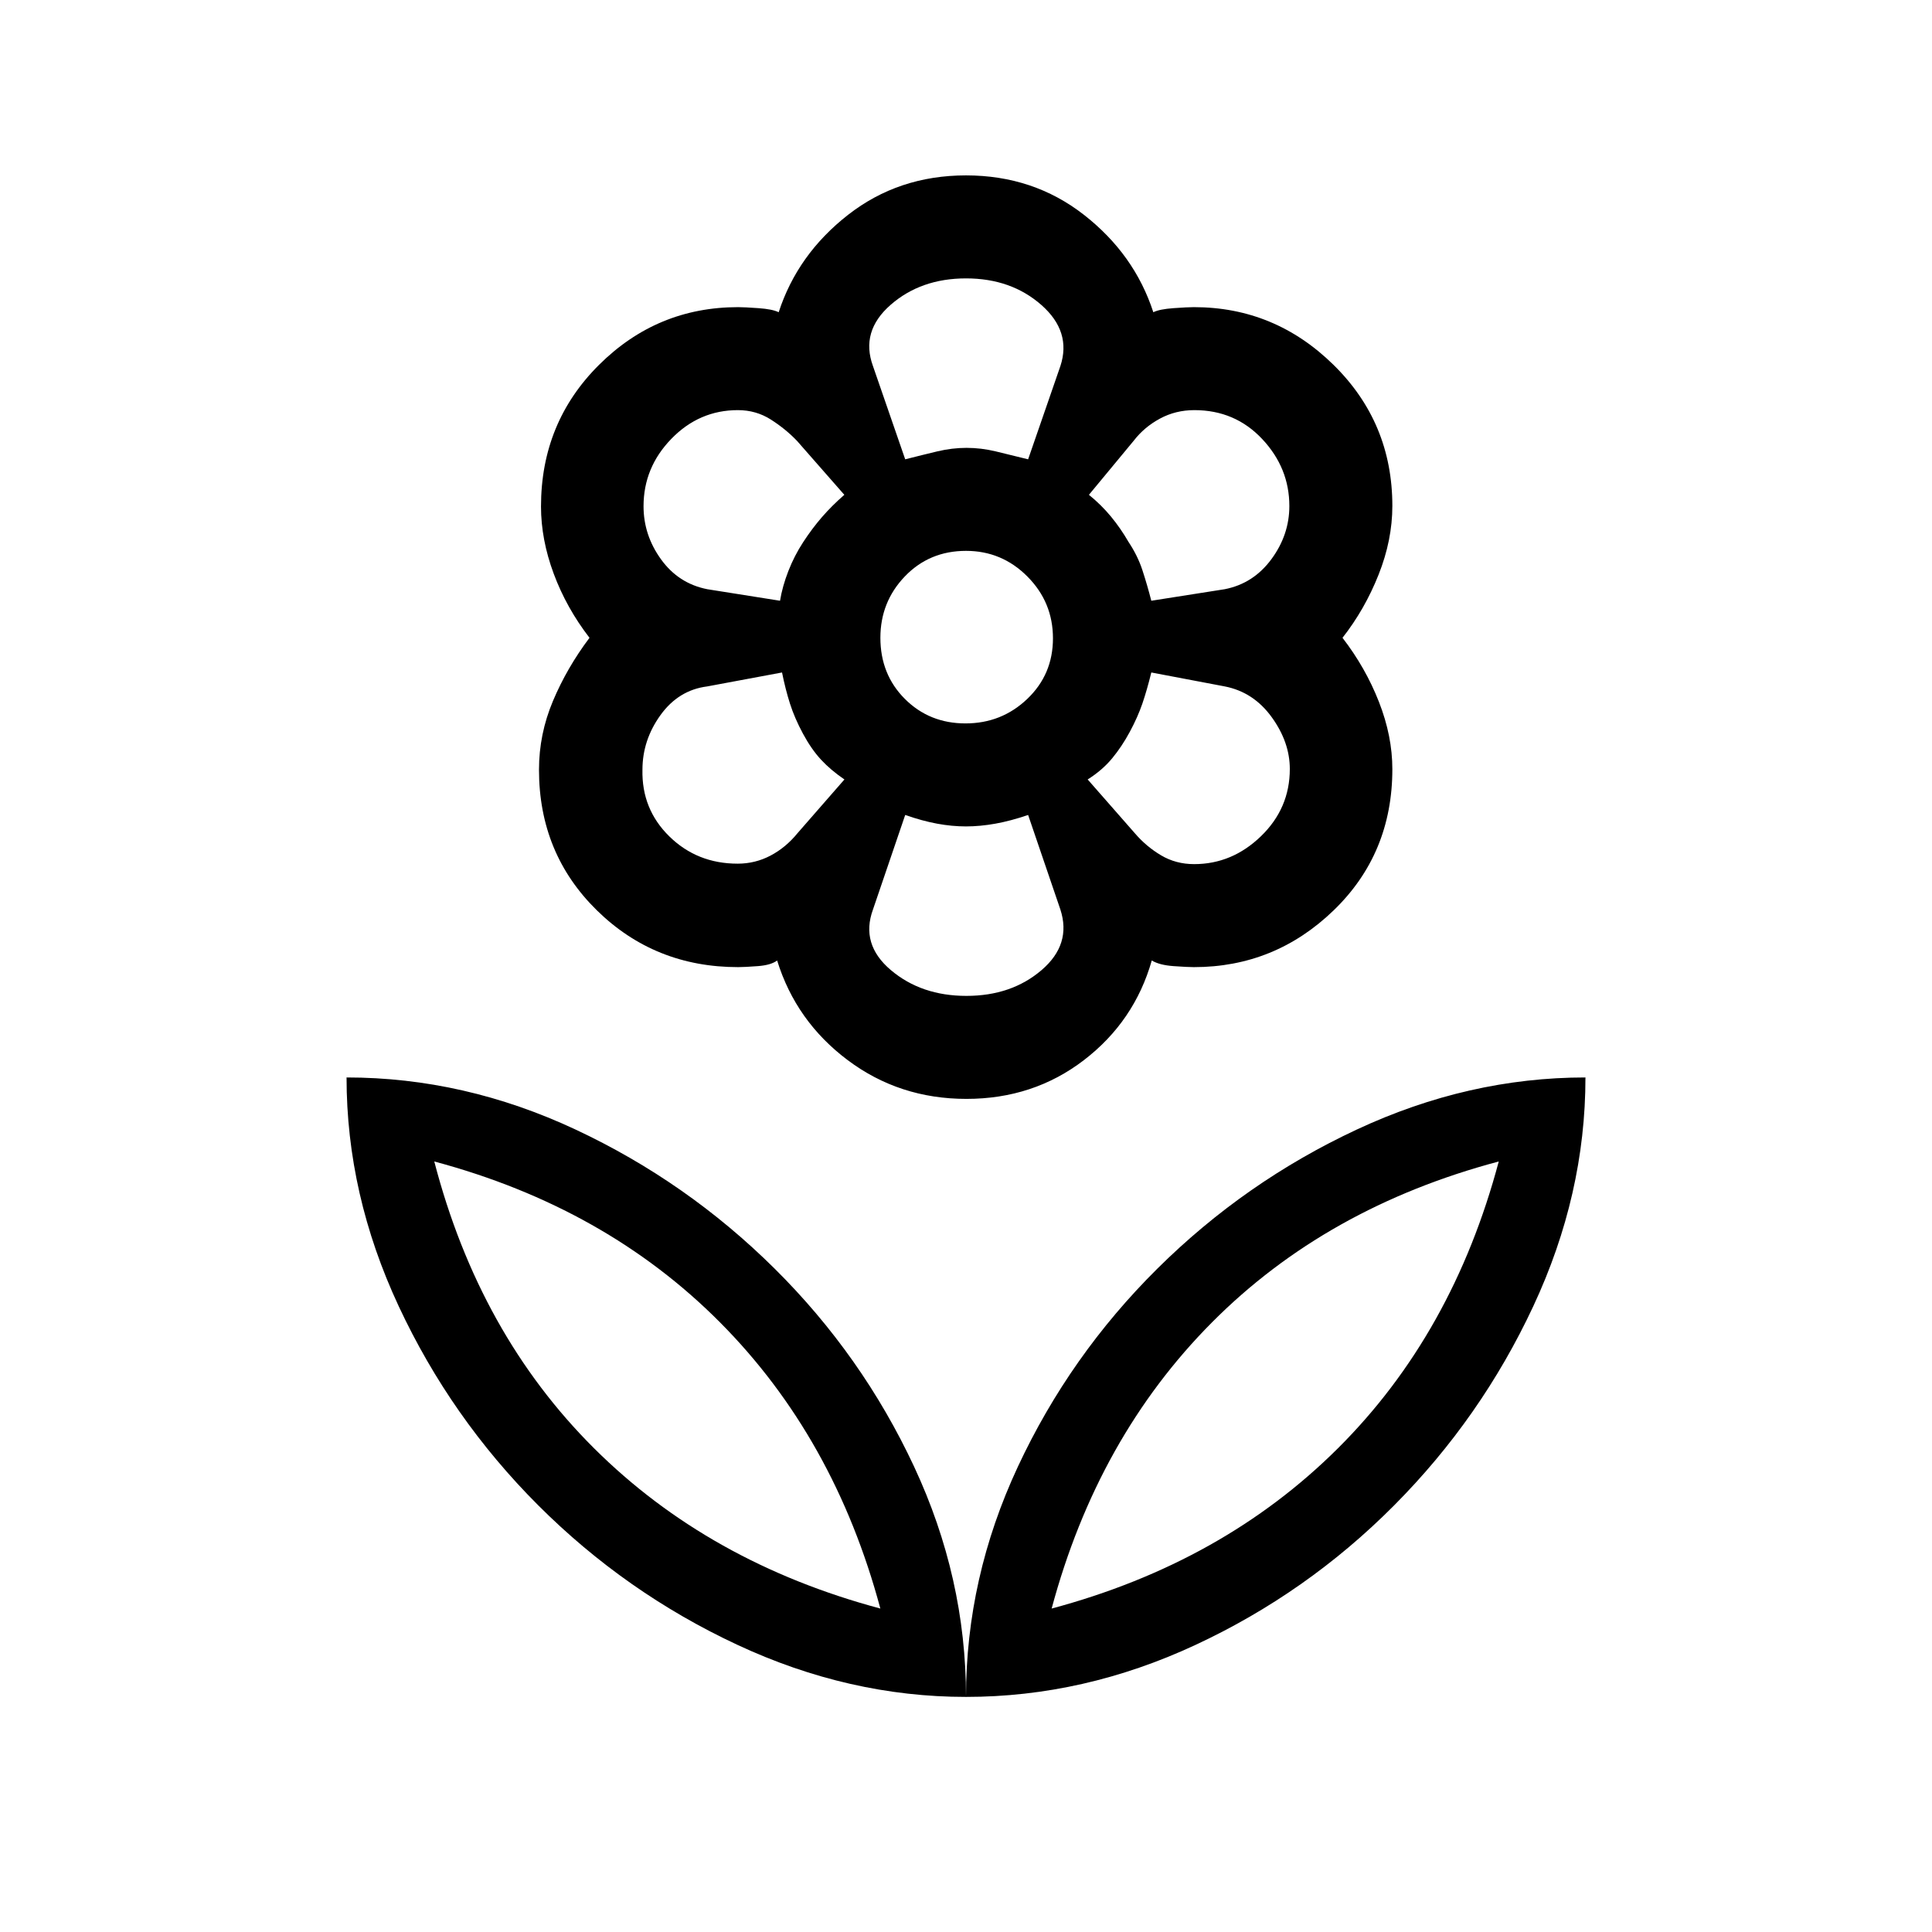 <svg xmlns="http://www.w3.org/2000/svg" height="40" viewBox="0 -960 960 960" width="40"><path d="M479.74-600.54q17.94 0 30.7-12.17 12.77-12.17 12.77-30.11 0-17.94-12.69-30.7-12.68-12.76-30.52-12.76-18.19 0-30.37 12.68-12.17 12.68-12.17 30.52 0 18.2 12.17 30.37 12.18 12.17 30.11 12.17Zm.44 186.57q-33.3 0-58.97-19.26t-35.06-49.51q-3 2.3-9.56 2.8-6.56.5-9.82.5-41.43 0-70.19-28.22-28.76-28.23-28.76-69.88 0-17.69 6.96-34.19 6.95-16.5 18.14-31.35-11.46-14.84-17.78-31.84t-6.32-33.4q0-41.71 28.84-70.39 28.83-28.67 69.11-28.67 3.06 0 10.08.5t10.07 2.03q9.39-28.82 34.49-48.41 25.11-19.59 58.59-19.59 33.48 0 58.59 19.59 25.1 19.59 34.49 48.41 3.05-1.53 10.07-2.03 7.02-.5 10.08-.5 40.22 0 69.42 28.71 29.2 28.72 29.2 70.06 0 16.96-6.86 34.21t-17.91 31.32q11.46 14.85 18.11 31.85 6.66 17 6.66 33.4 0 42.03-29.2 70.21-29.2 28.18-69.42 28.18-3.06 0-10.08-.5t-10.84-2.8q-8.62 30.25-33.72 49.51-25.11 19.26-58.41 19.26ZM480-116.82q0-59.18 25.79-114.42 25.79-55.23 69.31-98.39 43.52-43.16 99.02-69.08 55.5-25.91 113.68-25.91 0 58.18-25.92 113.68-25.91 55.5-69.21 99.02-43.3 43.52-98.73 69.31-55.43 25.79-113.94 25.79Zm42.56-43.9q85.16-22.79 142.26-79.64 57.1-56.85 79.9-142.51-85.67 22.79-142.51 79.97-56.85 57.18-79.65 142.18ZM480-116.82q0-59.18-25.79-114.42-25.79-55.23-69.31-98.39-43.52-43.16-98.85-69.08-55.33-25.91-113.85-25.91 0 58.18 25.92 113.68 25.91 55.5 69.3 98.9 43.4 43.4 98.9 69.31 55.5 25.91 113.68 25.91Zm-42.56-43.9q-85.16-22.79-142.26-79.64-57.1-56.85-79.39-142.51 85.16 22.79 142 79.97 56.85 57.18 79.65 142.18Zm85.12 0Zm-85.12 0Zm155.92-369.9q18.88 0 33.21-13.87 14.33-13.87 14.33-33.4 0-13.34-9.02-25.79-9.02-12.44-23.29-15.24l-36.51-6.93q-2.16 8.78-4.46 15.51-2.31 6.72-6.24 14.01-3.92 7.28-8.77 13.15-4.84 5.87-12.15 10.49l23.48 26.77q5.6 6.54 12.97 10.92 7.38 4.38 16.45 4.38Zm-21.28-130.87 36.51-5.74q14.23-2.8 23.15-14.9 8.93-12.11 8.93-26.42 0-18.94-13.49-33.3-13.49-14.36-33.7-14.36-9.32 0-17.12 4.22-7.81 4.22-13 10.96l-22.28 26.9q6.12 4.95 10.95 10.8 4.82 5.85 8.71 12.59 4.57 6.87 6.93 14.09 2.36 7.22 4.41 15.16Zm-122.29-70.28q8.66-2.2 15.98-3.95 7.31-1.74 14.5-1.74 7.24 0 14.46 1.74 7.22 1.75 16.14 3.95l16.03-46.34q5.61-17.07-9.4-30.31-15.02-13.25-37.47-13.25-22.46 0-37.5 13.16t-8.76 30.4l16.02 46.34Zm30.4 266.62q22.4 0 37.36-12.81 14.96-12.8 9.35-30.09l-16.03-47q-8.7 2.97-16.31 4.33-7.61 1.36-14.57 1.36t-14.34-1.36q-7.38-1.36-15.86-4.33l-16.02 47q-6.28 17.25 8.87 30.07 15.15 12.83 37.55 12.83Zm-92.6-196.34q1.18-7.16 4.14-14.77 2.96-7.61 7.39-14.39 4.42-6.77 9.31-12.41 4.89-5.64 11.11-11.07l-23.48-26.77q-5.6-5.87-12.97-10.59-7.38-4.72-16.45-4.72-19.2 0-33.03 14.24-13.84 14.24-13.84 33.51 0 14.37 8.69 26.39 8.68 12.02 22.95 14.84l36.18 5.74Zm-21.04 130.64q8.71 0 16.32-4.01 7.62-4.01 13.44-11.17l23.28-26.66q-6.79-4.62-11.62-9.83-4.82-5.21-8.97-12.91t-6.46-14.93q-2.3-7.24-3.95-15.49l-37.18 6.93q-14.23 1.8-23.21 14.24-8.97 12.45-8.97 27.15-.44 19.63 13.39 33.16 13.82 13.52 33.93 13.52Zm194.6-65.56Zm-.15-94Zm-81-47.05Zm0 188.1Zm-81.15-141.05Zm.15 94.49Z"/></svg>
